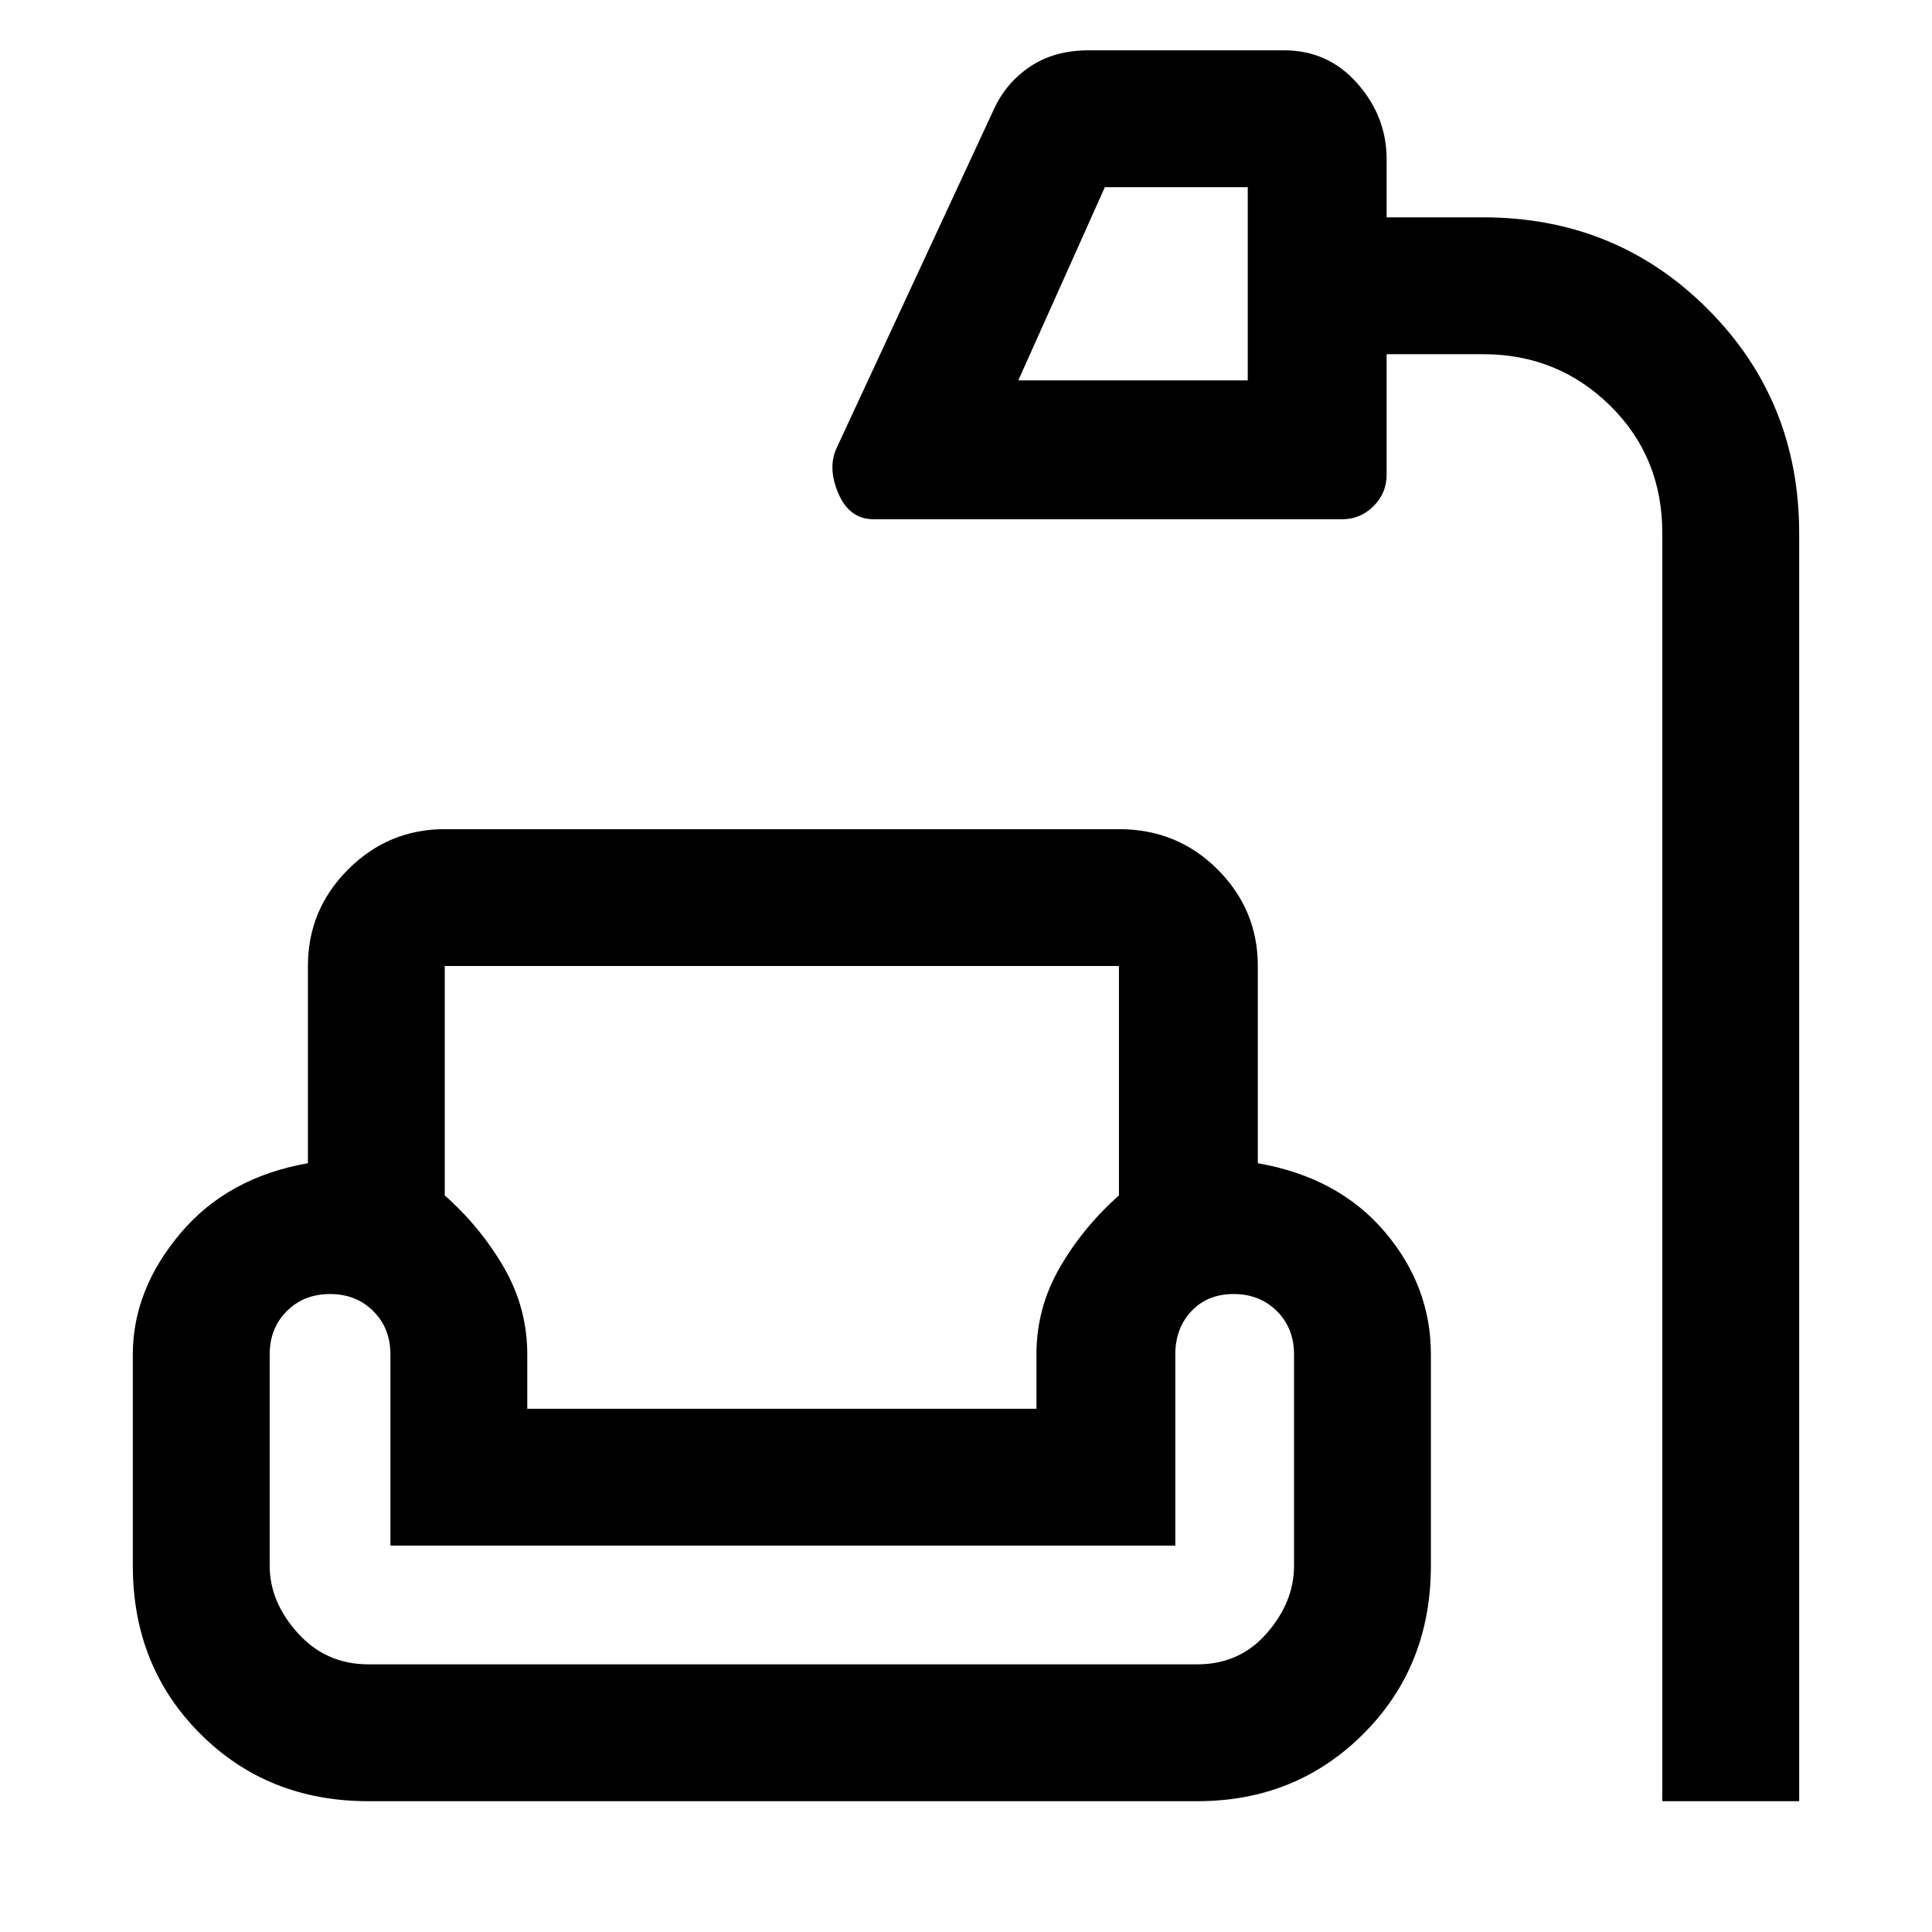 <svg xmlns="http://www.w3.org/2000/svg" height="48" width="48"><path d="M41.3 44.75v-31.5q0-1.9-1.3-3.175T36.85 8.8h-2.4v3q0 .45-.325.775t-.775.325H21.7q-.6 0-.875-.65T20.8 11.1l3.9-8.4q.3-.65.9-1.05.6-.4 1.45-.4h4.85q1.1 0 1.825.825.725.825.725 1.875V5.4h2.4q3.3 0 5.575 2.275Q44.7 9.95 44.7 13.25v31.5Zm-16-35.3H31v-4.8h-3.55ZM9.15 44.75q-2.5 0-4.175-1.675Q3.3 41.4 3.3 38.9v-5.25q0-1.6 1.175-3T7.65 28.9V24q0-1.4 1-2.4t2.4-1H27.8q1.45 0 2.45 1 1 1 1 2.4v4.9q2 .35 3.15 1.7t1.15 3.05v5.25q0 2.5-1.675 4.175Q32.2 44.75 29.75 44.75ZM11.05 24v5.7q.9.8 1.475 1.8.575 1 .575 2.15V35h12.65v-1.35q0-1.15.575-2.15t1.475-1.8V24H11.05Zm-1.9 17.35h20.6q1.05 0 1.725-.775t.675-1.675v-5.25q0-.65-.425-1.075-.425-.425-1.075-.425-.65 0-1.05.425t-.4 1.075v4.75H9.7v-4.75q0-.65-.425-1.075-.425-.425-1.075-.425-.65 0-1.075.425Q6.7 33 6.7 33.65v5.25q0 .9.7 1.675t1.75.775Zm19-34.3ZM19.45 35Zm0 6.35Zm0-2.95Z"/></svg>